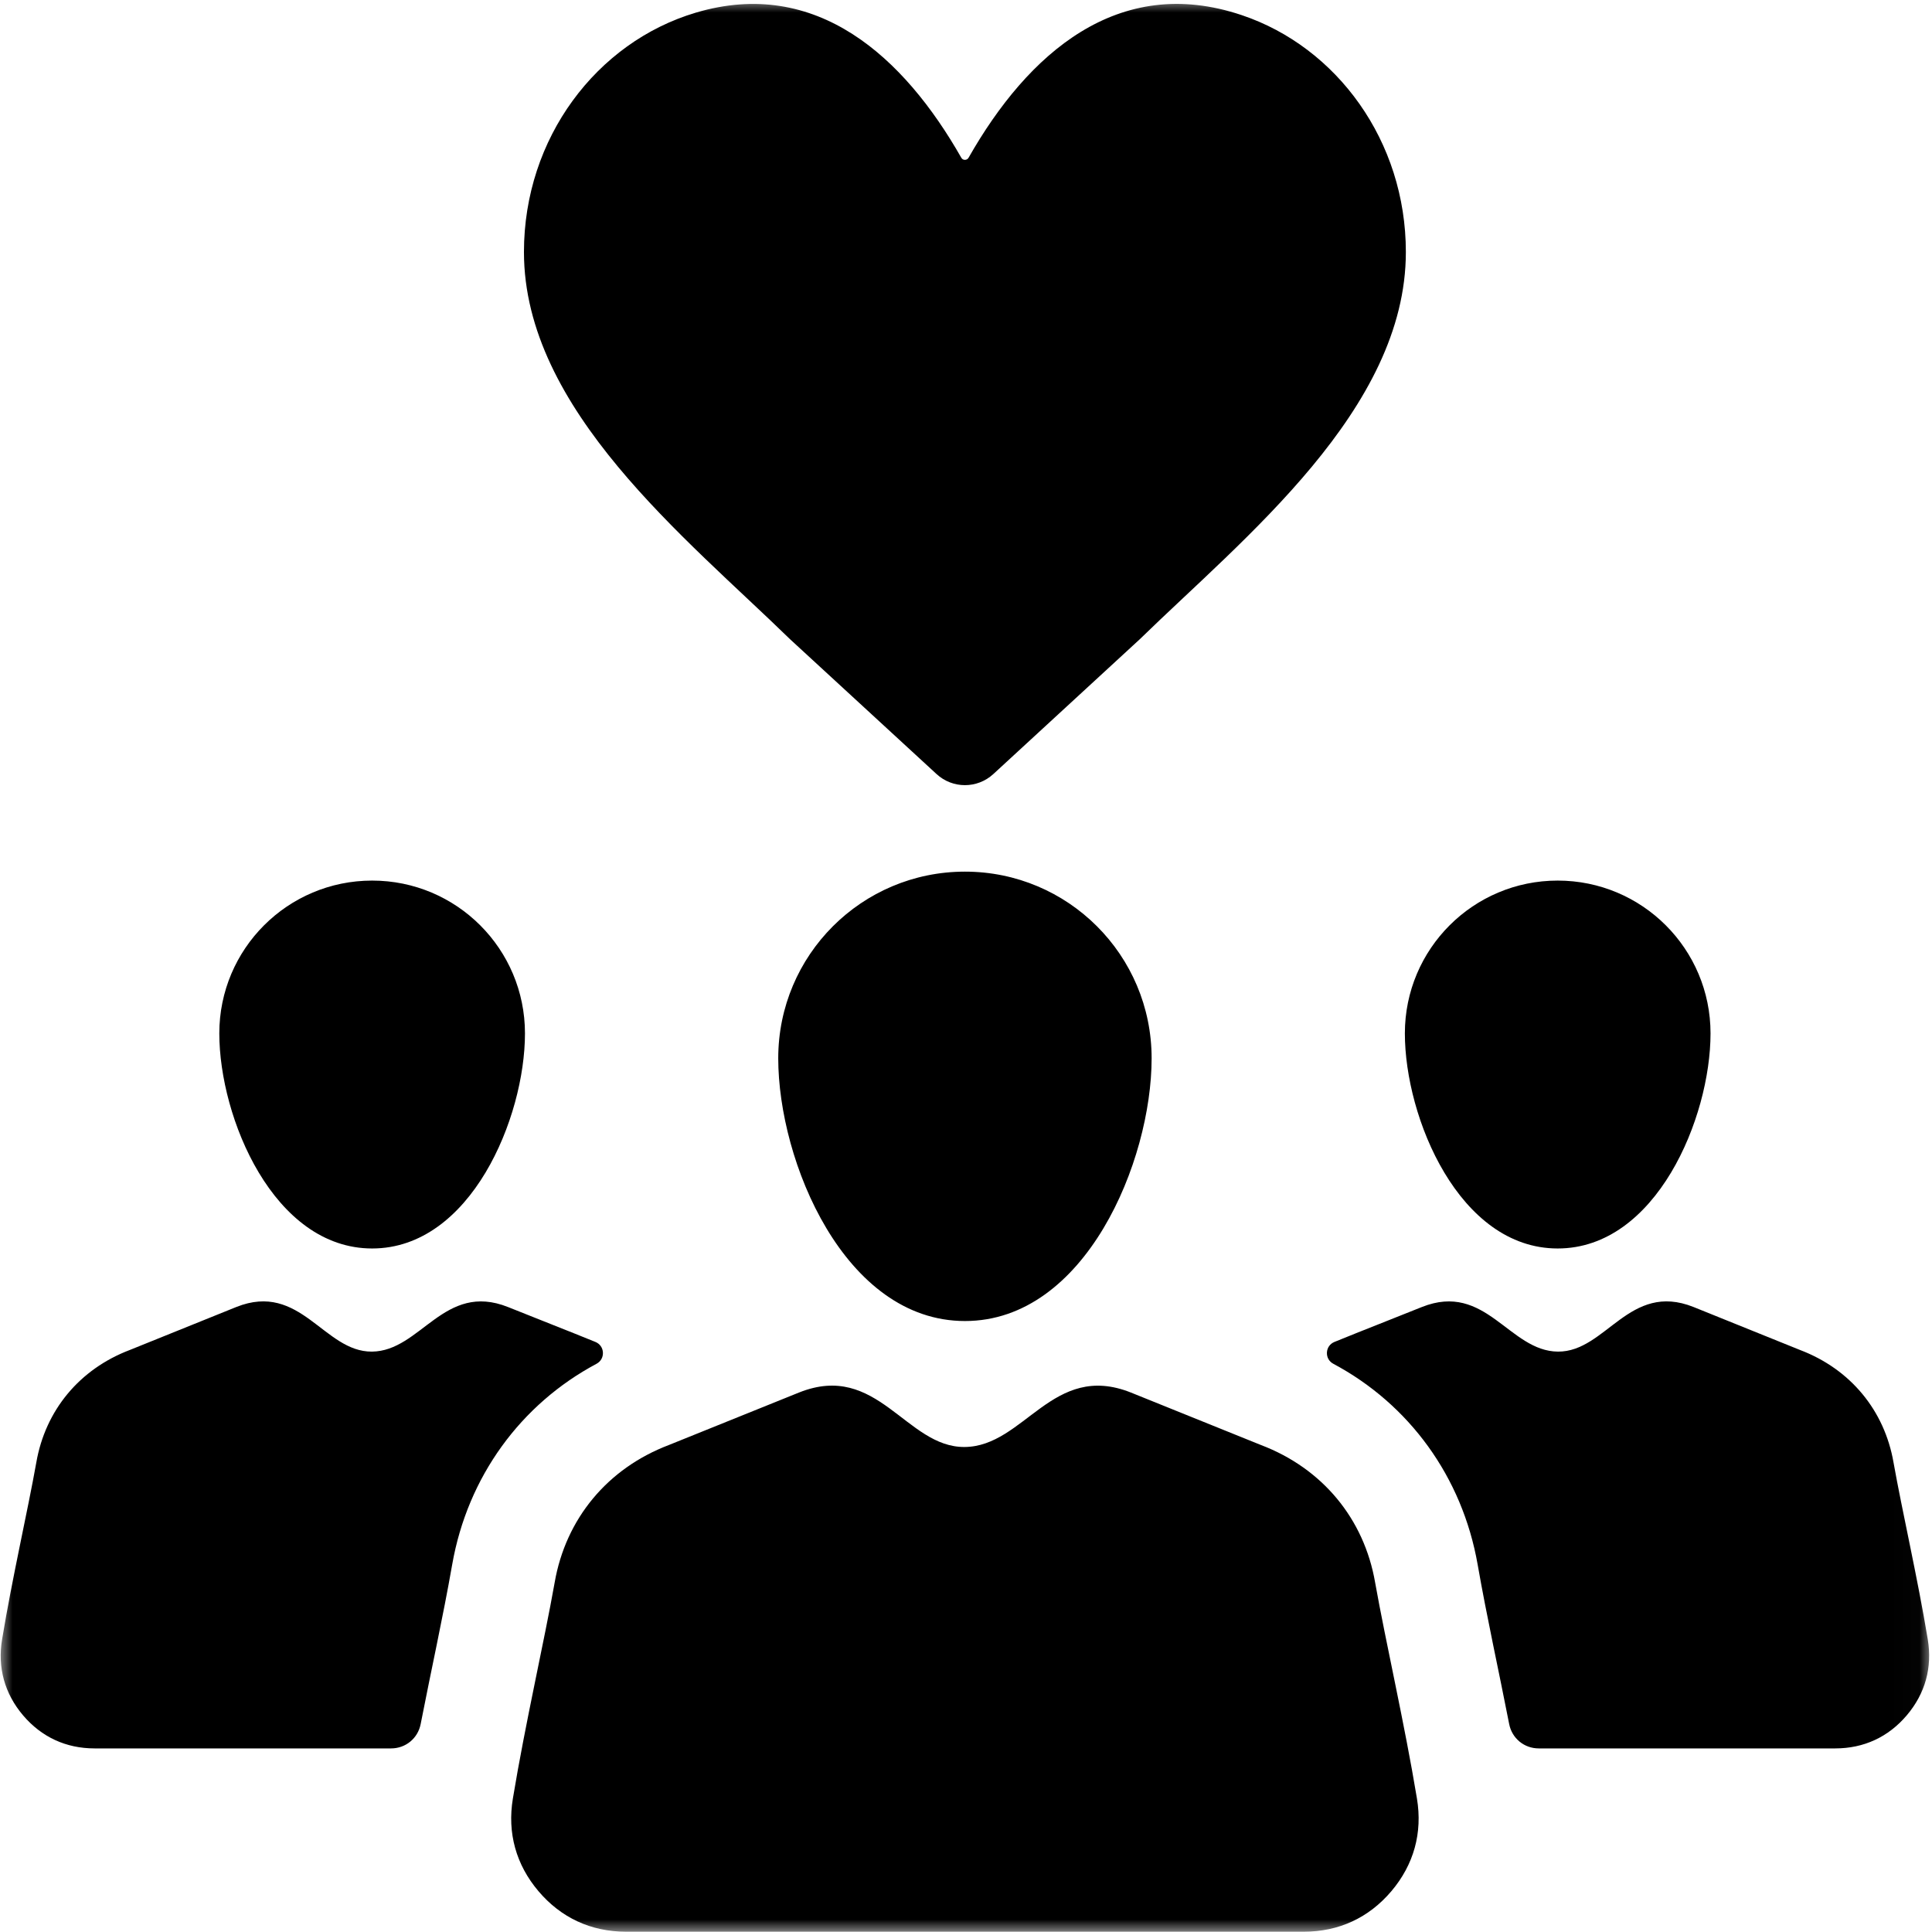 <svg width="76" height="76" viewBox="0 0 76 76" fill="none" xmlns="http://www.w3.org/2000/svg">
<mask id="mask0_1122_1763" style="mask-type:luminance" maskUnits="userSpaceOnUse" x="0" y="0" width="76" height="76">
<path d="M0 0H75.986V76H0V0Z" fill="white"/>
</mask>
<g mask="url(#mask0_1122_1763)">
<path fill-rule="evenodd" clip-rule="evenodd" d="M37.959 34.288C42.016 34.288 45.302 37.573 45.302 41.63C45.302 45.686 42.693 51.966 37.959 51.966C33.223 51.966 30.614 45.687 30.614 41.63C30.614 37.573 33.899 34.288 37.959 34.288ZM61.275 34.64C57.954 34.64 55.264 37.329 55.264 40.651C55.264 43.971 57.399 49.112 61.275 49.112C65.151 49.112 67.288 43.971 67.288 40.651C67.288 37.329 64.599 34.64 61.275 34.64ZM52.448 53.647C55.425 55.235 57.52 58.086 58.127 61.546C58.495 63.646 58.959 65.725 59.367 67.819C59.476 68.382 59.957 68.778 60.53 68.778H72.196C73.317 68.778 74.283 68.331 75.007 67.477C75.734 66.621 76.017 65.596 75.834 64.49C75.432 62.058 74.832 59.468 74.487 57.533C74.131 55.478 72.787 53.856 70.809 53.105L66.619 51.414C64.09 50.404 63.177 53.183 61.287 53.169C59.358 53.155 58.453 50.409 55.93 51.416C54.793 51.875 53.633 52.323 52.492 52.789C52.318 52.861 52.208 53.016 52.198 53.203C52.189 53.392 52.282 53.557 52.448 53.647ZM14.64 34.64C17.961 34.64 20.651 37.329 20.651 40.651C20.651 43.971 18.516 49.112 14.64 49.112C10.764 49.112 8.627 43.971 8.627 40.651C8.627 37.329 11.316 34.64 14.64 34.64ZM23.467 53.647C20.49 55.235 18.395 58.086 17.788 61.546C17.42 63.646 16.956 65.725 16.548 67.819C16.439 68.382 15.958 68.778 15.385 68.778H3.719C2.598 68.778 1.632 68.331 0.907 67.477C0.181 66.621 -0.102 65.596 0.082 64.49C0.483 62.058 1.083 59.468 1.428 57.533C1.784 55.478 3.128 53.856 5.106 53.105L9.296 51.414C11.824 50.404 12.738 53.183 14.628 53.169C16.556 53.155 17.462 50.409 19.985 51.416C21.122 51.875 22.282 52.323 23.423 52.789C23.597 52.861 23.707 53.016 23.717 53.203C23.726 53.392 23.633 53.557 23.467 53.647ZM37.815 6.205C37.844 6.258 37.897 6.288 37.956 6.288C38.018 6.288 38.071 6.258 38.101 6.205C40.424 2.116 43.981 -1.044 48.849 0.596C52.594 1.855 55.303 5.551 55.303 9.913C55.303 16.117 48.935 21.15 44.837 25.145L39.077 30.448C38.442 31.032 37.472 31.032 36.84 30.448L31.078 25.145C26.98 21.15 20.611 16.117 20.611 9.913C20.611 5.435 23.468 1.658 27.37 0.498C32.126 -0.916 35.567 2.252 37.815 6.205ZM49.602 56.843C52.018 57.761 53.66 59.742 54.094 62.252C54.515 64.615 55.248 67.78 55.739 70.749C55.964 72.102 55.616 73.353 54.731 74.397C53.844 75.442 52.665 75.988 51.295 75.988H24.62C23.25 75.988 22.071 75.442 21.184 74.397C20.298 73.354 19.951 72.102 20.175 70.751C20.666 67.78 21.4 64.615 21.819 62.252C22.255 59.742 23.897 57.761 26.312 56.843L31.432 54.778C34.52 53.543 35.637 56.939 37.944 56.921C40.299 56.905 41.407 53.55 44.489 54.78L49.602 56.843Z" fill="black"/>
</g>
</svg>
